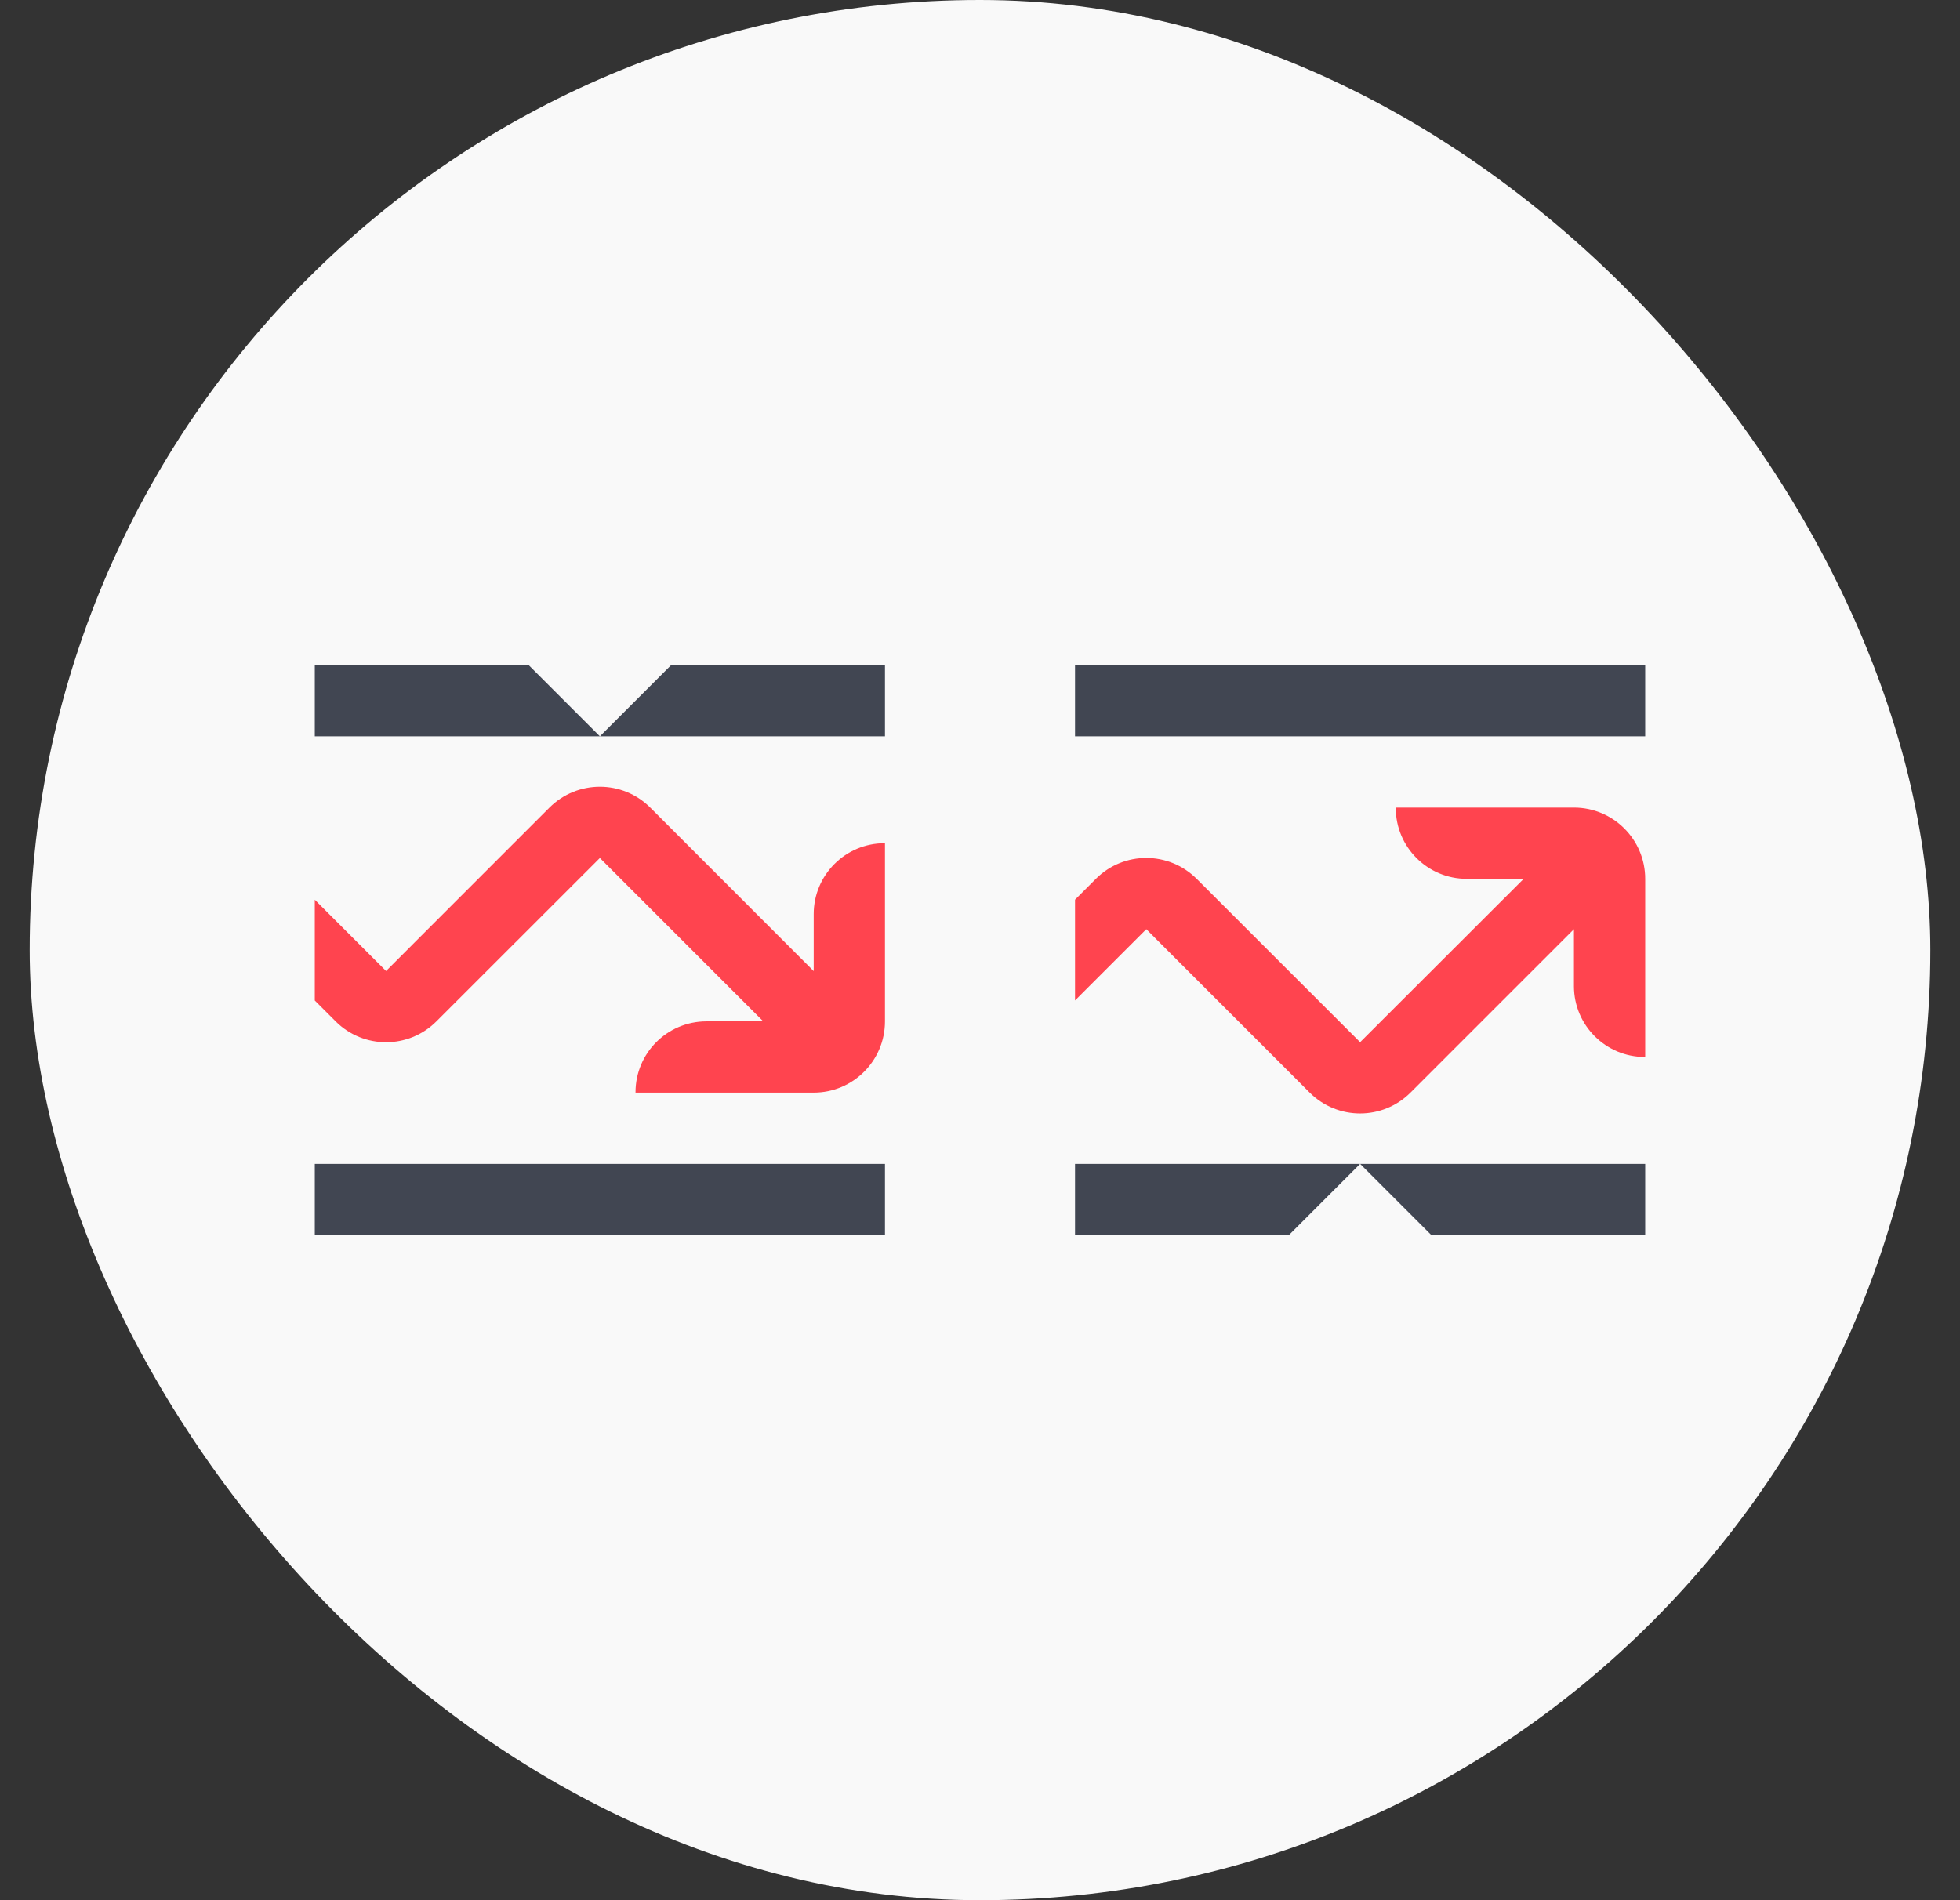 <svg width="33" height="32" viewBox="0 0 33 32" fill="none" xmlns="http://www.w3.org/2000/svg">
<rect x="0" y="0" width="33" height="32" fill="#333333" stroke="none"/>
<rect x="0.5" width="32" height="32" rx="16" fill="#F9F9F9"/>
<g clip-path="url(#clip0_2591_29990)">
<path d="M14.9 19.6V20.8H5.3V19.6H14.9ZM14.9 11.2V12.4H10.1L11.3 11.2H14.9ZM8.9 11.2L10.1 12.4H5.3V11.2H8.9Z" fill="#414652"/>
<path d="M14.894 14.2C14.234 14.2 13.7 14.735 13.7 15.394V16.354L10.948 13.6C10.48 13.132 9.72 13.132 9.251 13.6L6.5 16.352L5.3 15.152V16.849L5.651 17.2C6.12 17.669 6.88 17.669 7.348 17.2L10.1 14.449L12.851 17.2H11.891C11.233 17.202 10.7 17.736 10.7 18.394V18.4H13.7C14.363 18.4 14.9 17.863 14.9 17.2V14.2H14.894Z" fill="#FF444F"/>
</g>
<g clip-path="url(#clip1_2591_29990)">
<path d="M27.7 19.6V20.8H24.1L22.9 19.6H27.7ZM22.9 19.6L21.7 20.8H18.1V19.6H22.9ZM27.7 11.2V12.4H18.1V11.2L27.7 11.2Z" fill="#414652"/>
<path d="M26.5 13.6H23.5V13.606C23.5 14.265 24.034 14.8 24.694 14.8H25.654L22.9 17.551L20.148 14.8C19.679 14.331 18.92 14.331 18.451 14.8L18.1 15.151V16.848L19.3 15.648L22.051 18.4C22.52 18.868 23.279 18.868 23.748 18.4L26.5 15.648V16.608C26.501 17.267 27.035 17.8 27.694 17.8H27.7V14.8C27.7 14.137 27.162 13.6 26.5 13.6Z" fill="#FF444F"/>
</g>
<defs>
<clipPath id="clip0_2591_29990">
<rect width="9.6" height="9.6" fill="white" transform="translate(5.3 11.2)"/>
</clipPath>
<clipPath id="clip1_2591_29990">
<rect width="9.6" height="9.6" fill="white" transform="translate(18.1 11.2)"/>
</clipPath>
</defs>
</svg>

